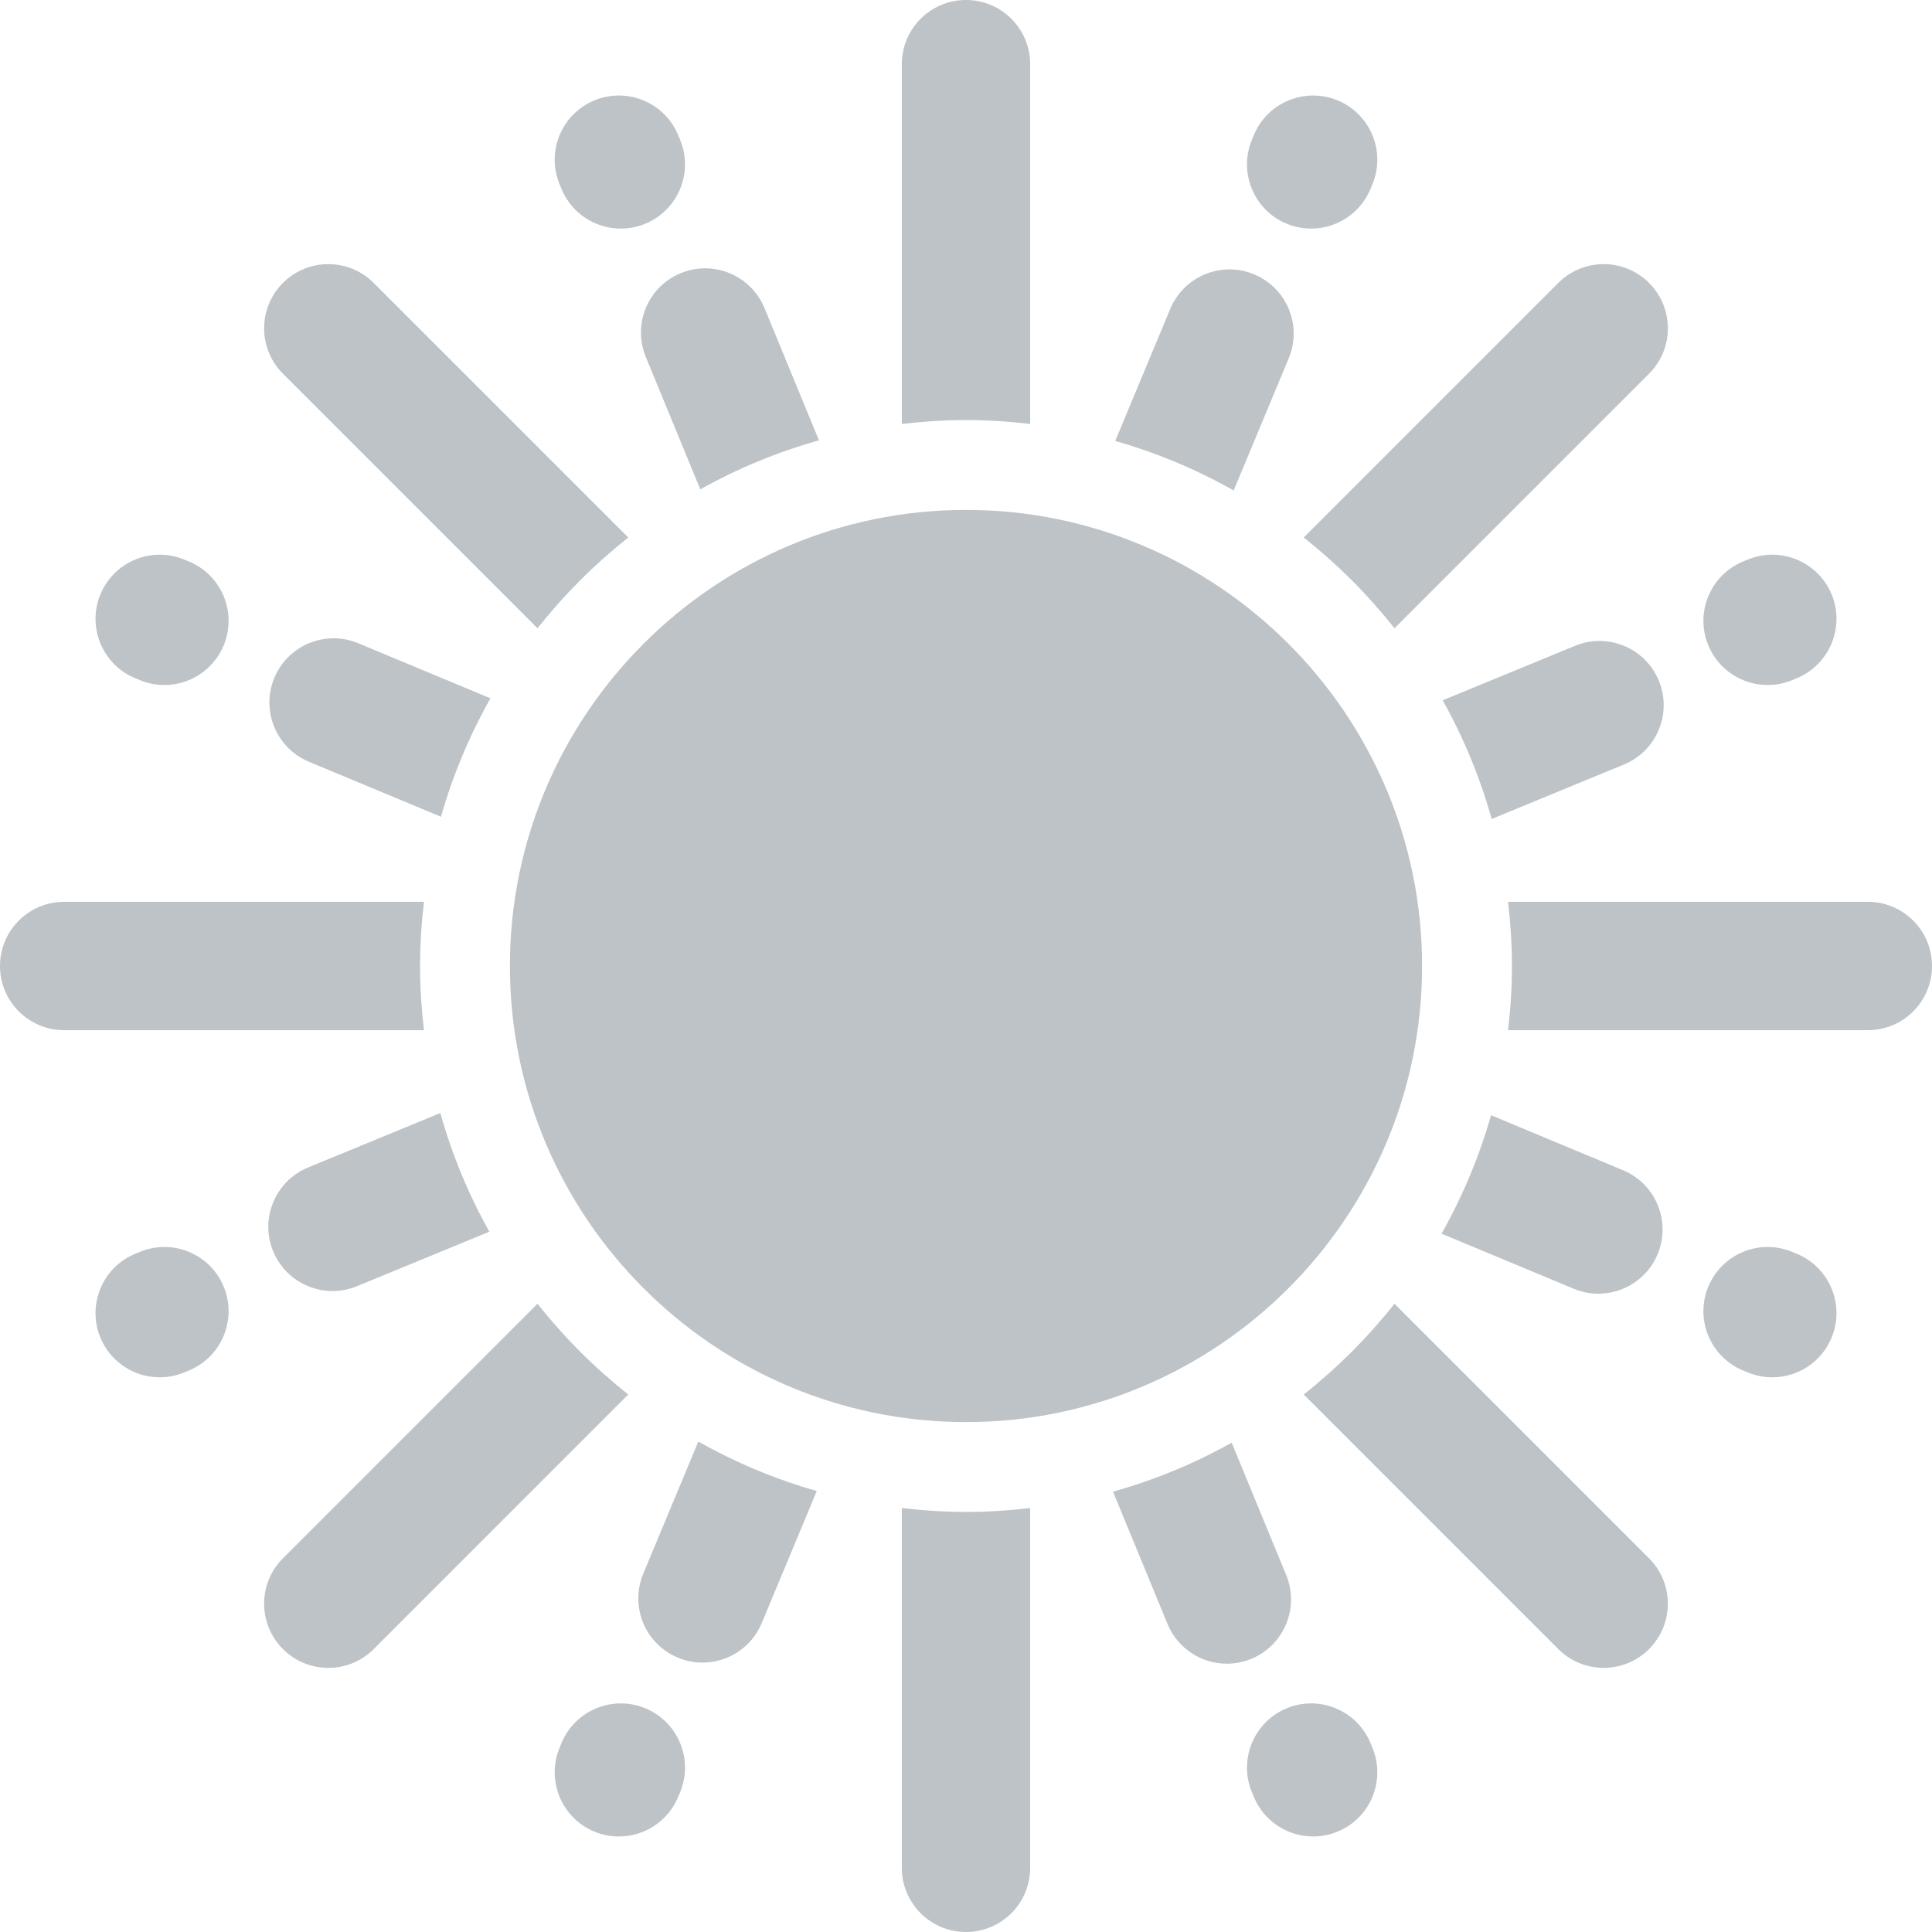 <svg fill="#BDC3C7" xmlns="http://www.w3.org/2000/svg" viewBox="0 0 297 297" xml:space="preserve">
	<path d="M86.312,29.03c1.57,3.809,5.249,6.111,9.127,6.111c1.253,0,2.526-0.24,3.755-0.747c5.039-2.077,7.44-7.845,5.364-12.882
		l-0.296-0.718c-2.078-5.04-7.846-7.441-12.882-5.364c-5.039,2.076-7.44,7.845-5.364,12.882L86.312,29.03z"/>
	<path d="M197.806,34.394c1.23,0.507,2.502,0.747,3.755,0.747c3.878,0,7.557-2.302,9.127-6.111l0.296-0.718
		c2.076-5.038-0.326-10.806-5.364-12.882c-5.036-2.076-10.806,0.326-12.882,5.364l-0.296,0.718
		C190.366,26.55,192.767,32.318,197.806,34.394z"/>
	<path d="M210.688,267.97c-2.077-5.04-7.846-7.44-12.882-5.364c-5.039,2.077-7.44,7.845-5.364,12.882l0.296,0.718
		c1.57,3.809,5.249,6.111,9.127,6.111c1.253,0,2.526-0.24,3.755-0.747c5.039-2.077,7.44-7.845,5.364-12.882L210.688,267.97z"/>
	<path d="M99.194,262.606c-5.036-2.075-10.806,0.326-12.882,5.364l-0.296,0.718c-2.076,5.038,0.326,10.806,5.364,12.882
		c1.229,0.507,2.503,0.747,3.755,0.747c3.879,0,7.557-2.302,9.127-6.111l0.296-0.718
		C106.634,270.45,104.233,264.682,99.194,262.606z"/>
	<path d="M21.512,192.441l-0.718,0.296c-5.038,2.077-7.44,7.845-5.364,12.882c1.57,3.809,5.249,6.111,9.127,6.111
		c1.253,0,2.526-0.24,3.755-0.747l0.718-0.296c5.038-2.077,7.44-7.845,5.364-12.882C32.318,192.766,26.548,190.364,21.512,192.441z
		"/>
	<path d="M20.794,104.263l0.718,0.296c1.229,0.507,2.502,0.747,3.755,0.747c3.878,0,7.557-2.302,9.127-6.111
		c2.075-5.038-0.326-10.806-5.364-12.882l-0.718-0.296c-5.036-2.075-10.806,0.325-12.882,5.364
		C13.354,96.418,15.756,102.186,20.794,104.263z"/>
	<path d="M271.733,105.305c1.253,0,2.525-0.24,3.755-0.747l0.718-0.296c5.038-2.076,7.44-7.845,5.364-12.882
		c-2.077-5.039-7.845-7.441-12.882-5.364l-0.718,0.296c-5.039,2.077-7.44,7.845-5.364,12.882
		C264.176,103.003,267.854,105.305,271.733,105.305z"/>
	<path d="M276.206,192.737l-0.718-0.296c-5.037-2.076-10.806,0.326-12.882,5.364c-2.076,5.038,0.326,10.806,5.364,12.882
		l0.718,0.296c1.229,0.507,2.503,0.747,3.755,0.747c3.879,0,7.557-2.302,9.127-6.111
		C283.646,200.582,281.244,194.814,276.206,192.737z"/>
	<path d="M107.655,75.222c5.705-3.193,11.819-5.731,18.242-7.53l-8.373-20.333c-2.077-5.039-7.845-7.44-12.881-5.367
		c-5.039,2.076-7.442,7.843-5.367,12.881L107.655,75.222z"/>
	<path d="M255.008,104.644c-2.075-5.04-7.841-7.44-12.881-5.367l-20.348,8.379c3.193,5.705,5.731,11.819,7.53,18.242l20.333-8.372
		C254.679,115.451,257.082,109.684,255.008,104.644z"/>
	<path d="M148.5,64.575c3.34,0,6.628,0.218,9.867,0.6V9.867c0-5.449-4.418-9.867-9.867-9.867c-5.449,0-9.867,4.418-9.867,9.867
		v55.307C141.872,64.793,145.16,64.575,148.5,64.575z"/>
	<path d="M241.919,198.114c1.241,0.517,2.527,0.762,3.792,0.762c3.864,0,7.532-2.286,9.112-6.075
		c2.097-5.031-0.282-10.807-5.312-12.903l-20.298-8.458c-1.826,6.414-4.392,12.516-7.609,18.208L241.919,198.114z"/>
	<path d="M189.648,75.397l8.465-20.317c2.096-5.03-0.282-10.807-5.313-12.903c-5.027-2.099-10.808,0.282-12.903,5.313
		l-8.456,20.297C177.855,69.614,183.956,72.18,189.648,75.397z"/>
	<path d="M41.992,192.356c1.569,3.81,5.249,6.113,9.128,6.113c1.252,0,2.524-0.24,3.753-0.746l20.349-8.378
		c-3.193-5.705-5.731-11.819-7.53-18.242l-20.333,8.372C42.321,181.549,39.917,187.316,41.992,192.356z"/>
	<path d="M214.368,96.586l39.136-39.137c3.853-3.853,3.853-10.101,0-13.955c-3.854-3.852-10.1-3.852-13.955,0l-39.136,39.137
		C205.593,86.722,210.278,91.407,214.368,96.586z"/>
	<path d="M55.08,98.886c-5.032-2.099-10.809,0.283-12.903,5.312c-2.096,5.031,0.282,10.807,5.312,12.903l20.299,8.458
		c1.826-6.414,4.392-12.516,7.609-18.208L55.08,98.886z"/>
	<path d="M148.5,78.389c-38.66,0-70.112,31.451-70.112,70.111s31.452,70.111,70.112,70.111s70.111-31.451,70.111-70.111
		S187.16,78.389,148.5,78.389z"/>
	<path d="M189.344,221.778c-5.705,3.193-11.819,5.731-18.242,7.53l8.372,20.333c1.569,3.81,5.249,6.113,9.128,6.113
		c1.252,0,2.524-0.24,3.753-0.746c5.038-2.075,7.442-7.842,5.367-12.881L189.344,221.778z"/>
	<path d="M82.631,96.586c4.091-5.179,8.775-9.864,13.955-13.955L57.45,43.495c-3.854-3.852-10.1-3.852-13.955,0
		c-3.853,3.853-3.853,10.101,0,13.955L82.631,96.586z"/>
	<path d="M148.5,232.425c-3.34,0-6.628-0.218-9.867-0.6v55.307c0,5.449,4.418,9.867,9.867,9.867c5.449,0,9.867-4.418,9.867-9.867
		v-55.307C155.128,232.207,151.84,232.425,148.5,232.425z"/>
	<path d="M287.133,138.633h-55.307c0.381,3.239,0.6,6.527,0.6,9.867s-0.218,6.628-0.6,9.867h55.307
		c5.449,0,9.867-4.418,9.867-9.867S292.582,138.633,287.133,138.633z"/>
	<path d="M214.368,200.414c-4.091,5.179-8.775,9.864-13.955,13.955l39.136,39.137c1.927,1.926,4.452,2.89,6.977,2.89
		c2.525,0,5.05-0.964,6.977-2.89c3.853-3.853,3.853-10.101,0-13.955L214.368,200.414z"/>
	<path d="M107.351,221.603l-8.465,20.317c-2.096,5.03,0.282,10.807,5.313,12.903c1.24,0.517,2.526,0.762,3.791,0.762
		c3.864,0,7.533-2.286,9.112-6.076l8.457-20.297C119.145,227.386,113.043,224.82,107.351,221.603z"/>
	<path d="M64.575,148.5c0-3.34,0.218-6.628,0.6-9.867H9.867C4.418,138.633,0,143.051,0,148.5s4.418,9.867,9.867,9.867h55.307
		C64.793,155.128,64.575,151.84,64.575,148.5z"/>
	<path d="M82.631,200.414l-39.136,39.137c-3.853,3.853-3.853,10.101,0,13.955c1.927,1.926,4.452,2.89,6.977,2.89
		c2.526,0,5.05-0.964,6.977-2.89l39.136-39.137C91.407,210.278,86.722,205.594,82.631,200.414z"/>
</svg>
